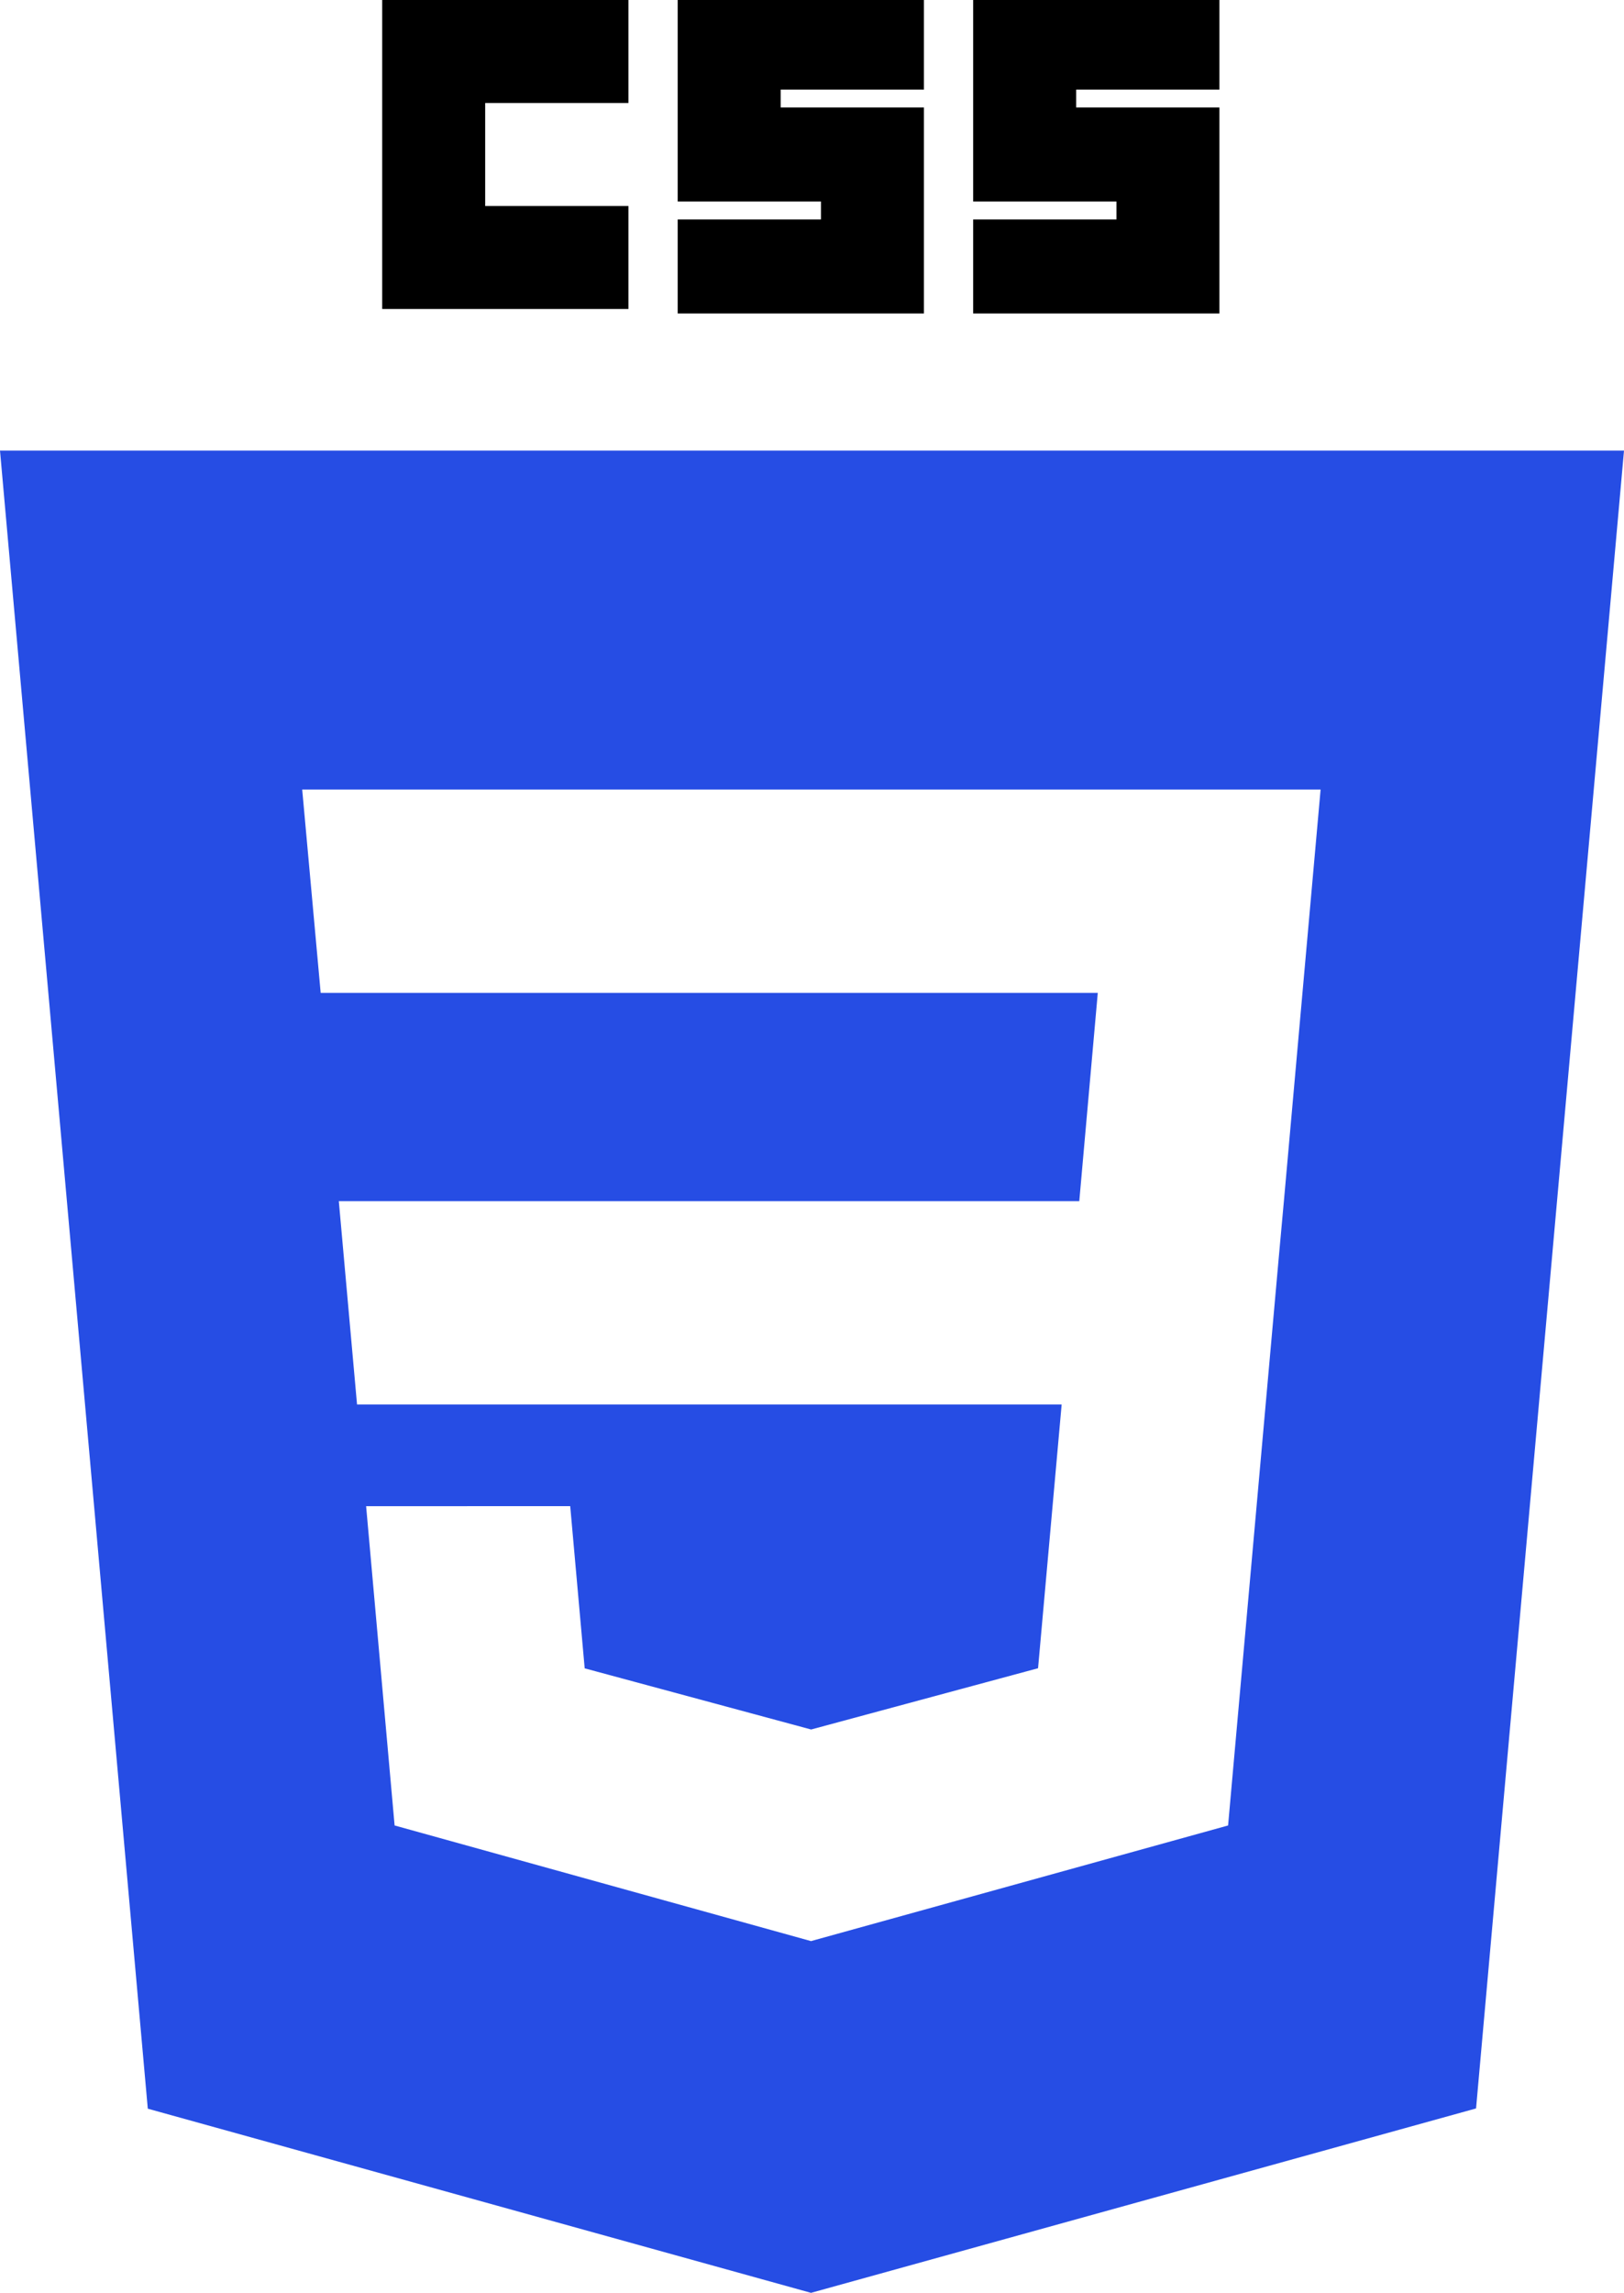 <svg xmlns="http://www.w3.org/2000/svg" width="362.733" height="512" viewBox="0 0 362.733 512">
  <g id="layer1" transform="translate(-193.633 -276.362)">
    <g id="g3013" transform="translate(119 276.362)">
      <path id="Soustraction_1" d="M1579.778-414.62h0l-148.134-41.123L1398.633-826h362.733l-33.045,370.2L1579.778-414.62Zm-99.369-175.667,6.362,71.3,93.02,25.824.209-.059v-.007l92.937-25.757.683-7.673,10.671-119.551L1685.4-658.4l8.2-91.913H1466.132l4.127,45.411h173.571l-4.132,46.5H1474.31l4.071,45.41h157.38l-5.27,58.894-50.648,13.67v0l-.041.011-50.575-13.657-3.233-36.217Z" transform="translate(-1324 926.62)" fill="#264de4"/>
      <path id="path2999" d="M160,0h55V23H183V46h32V69H160Z"/>
      <path id="path3001" d="M226,0h55V20H249v4h32V70H226V49h32V45H226Z"/>
      <path id="path3003" d="M292,0h55V20H315v4h32V70H292V49h32V45H292Z"/>
    </g>
  </g>
</svg>
